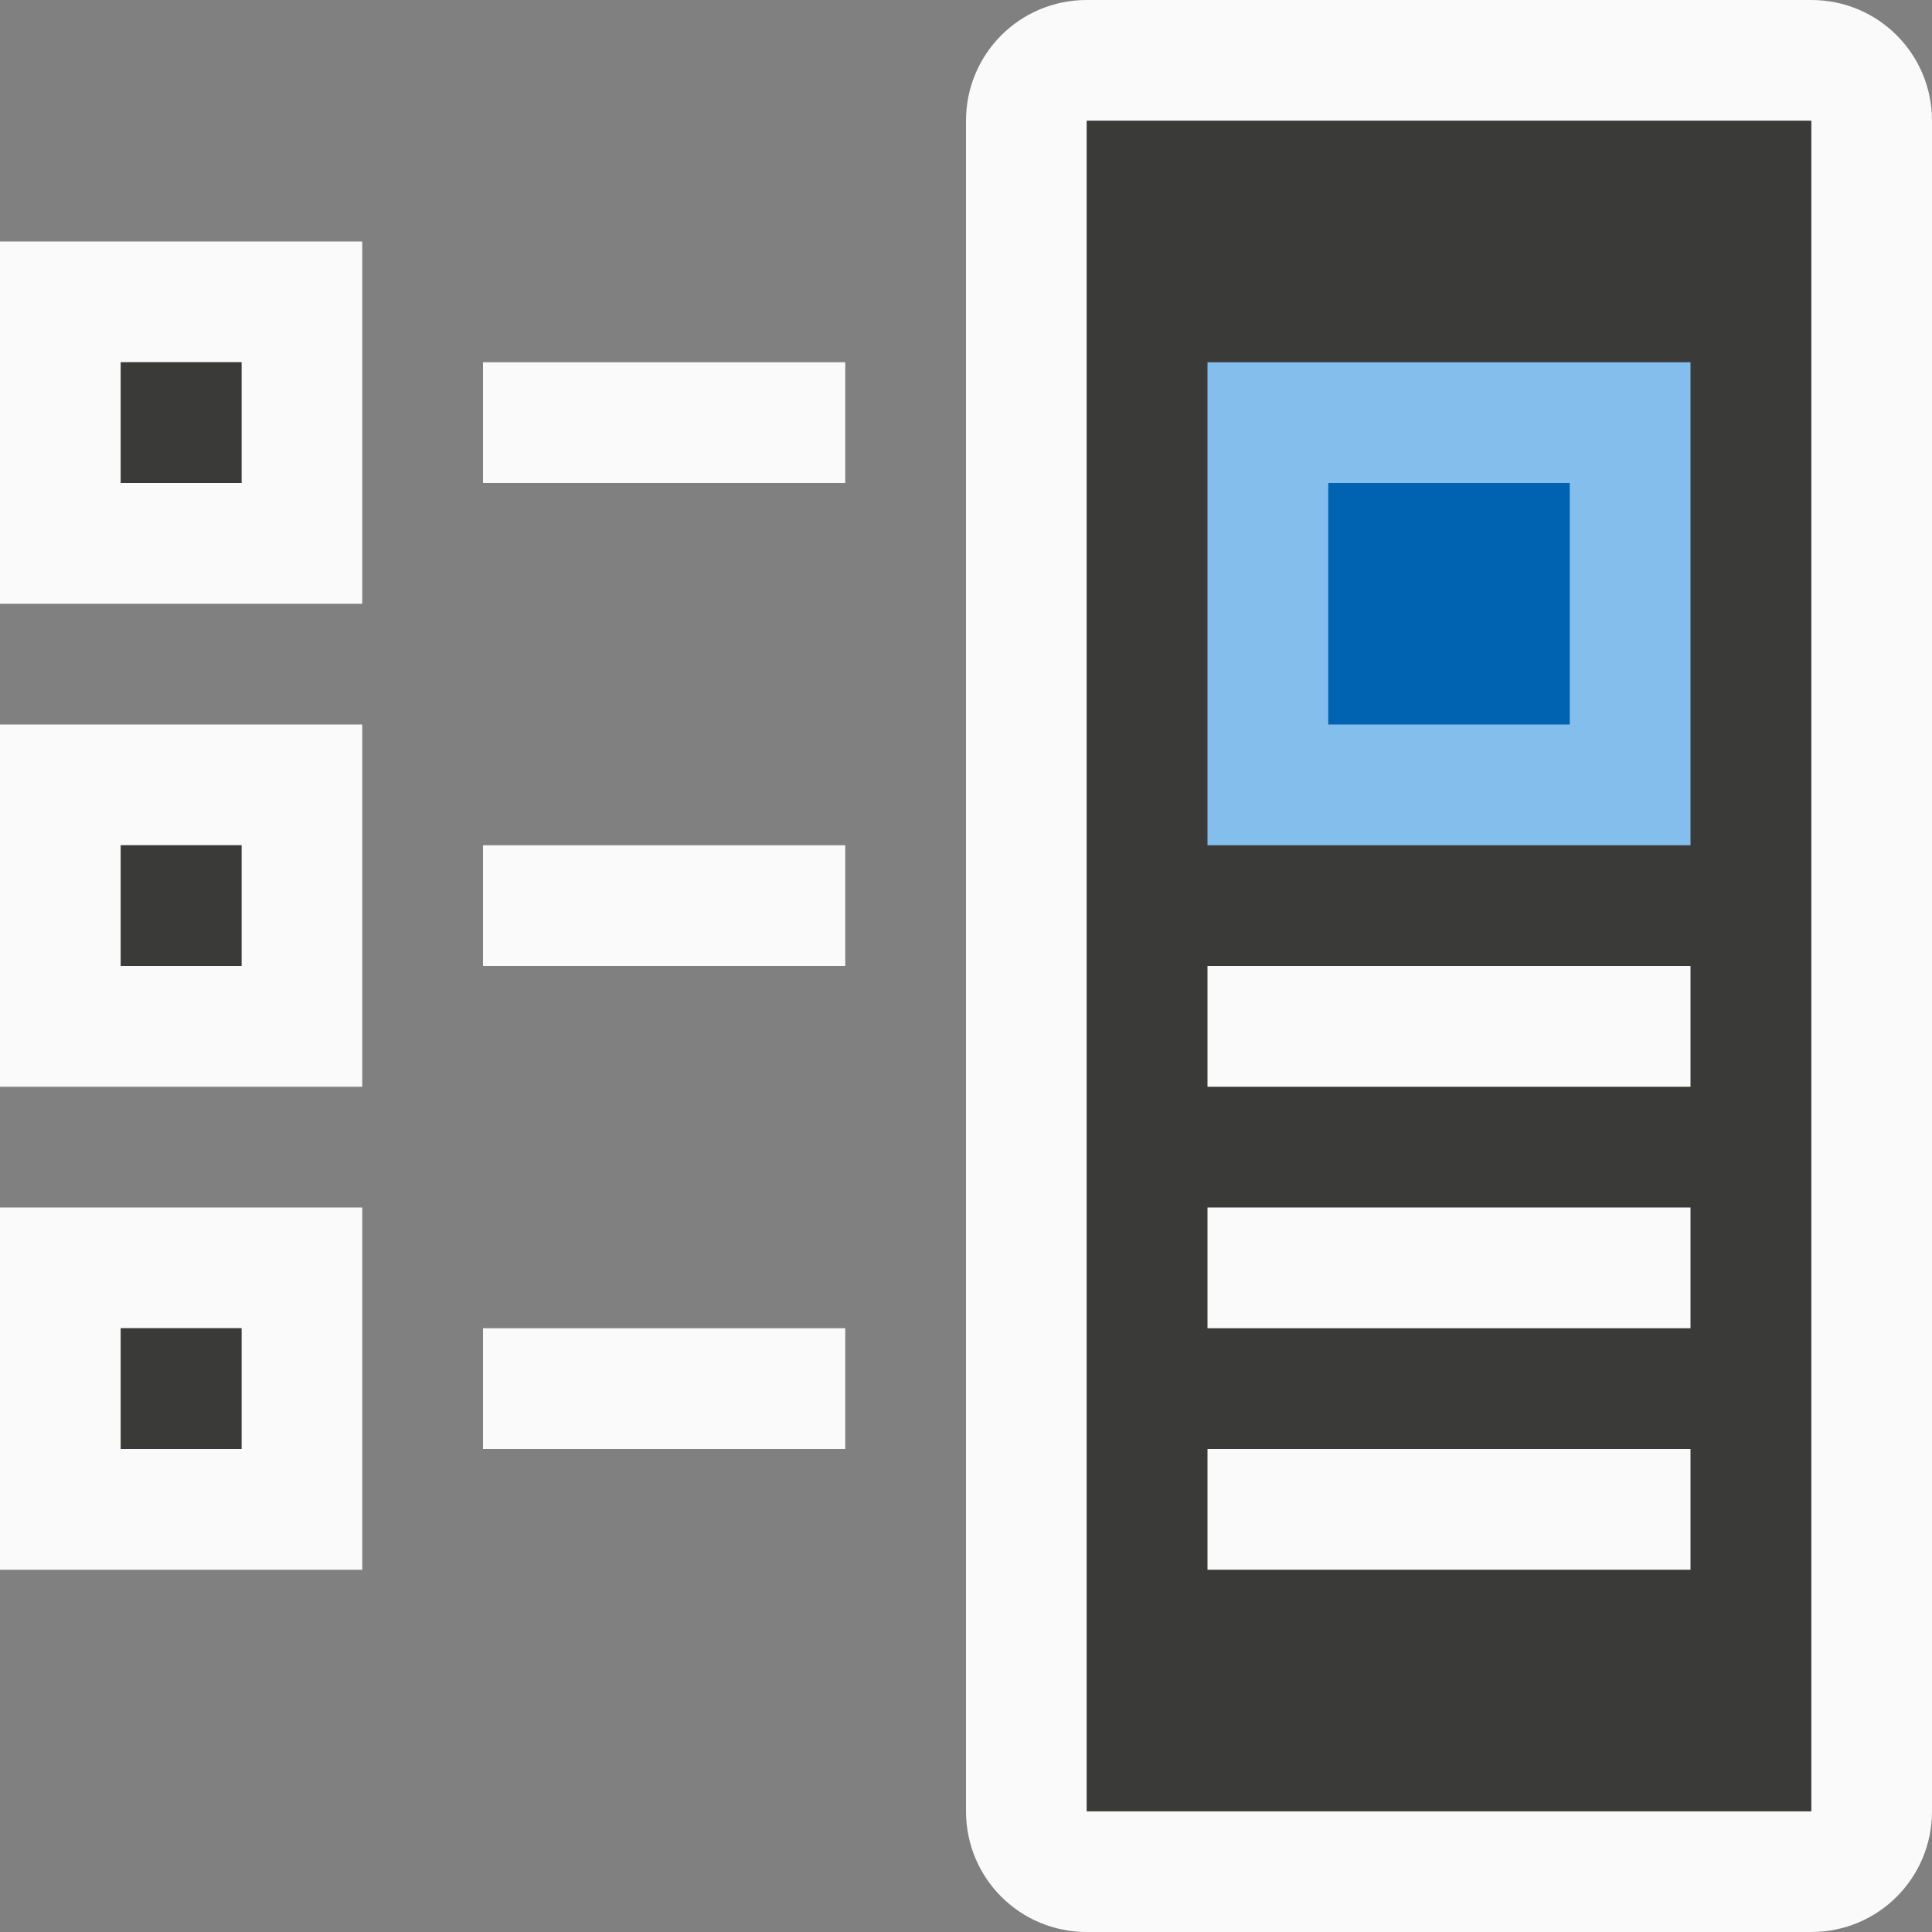 <svg height="16" viewBox="0 0 16 16" width="16" xmlns="http://www.w3.org/2000/svg"><rect x="0" y="0" width="16" height="16" fill="#808080" stroke="none"/><path d="m9 0c-.554 0-1 .446-1 1v14c0 .554.446 1 1 1h6c.554 0 1-.446 1-1v-14c0-.554-.446-1-1-1zm0 1h6v14h-6z" fill="#fafafa"/><path d="m9 1h6v14h-6z" fill="#3a3a38"/><path d="m10 3h4v4h-4z" fill="#83beec"/><path d="m11 4h2v2h-2z" fill="#0063b1"/><g fill="#fafafa"><path d="m10 10h4v1h-4z"/><path d="m10 12h4v1h-4z"/><path d="m0 2v3h3v-3zm1 1h1v1h-1z"/></g><path d="m1 3h1v1h-1z" fill="#3a3a38"/><path d="m4 3h3v1h-3z" fill="#fafafa"/><path d="m0 6v3h3v-3zm1 1h1v1h-1z" fill="#fafafa"/><path d="m1 7h1v1h-1z" fill="#3a3a38"/><path d="m4 7h3v1h-3z" fill="#fafafa"/><path d="m0 10v3h3v-3zm1 1h1v1h-1z" fill="#fafafa"/><path d="m1 11h1v1h-1z" fill="#3a3a38"/><g fill="#fafafa"><path d="m4 11h3v1h-3z"/><path d="m10 8h4v1h-4z"/></g></svg>